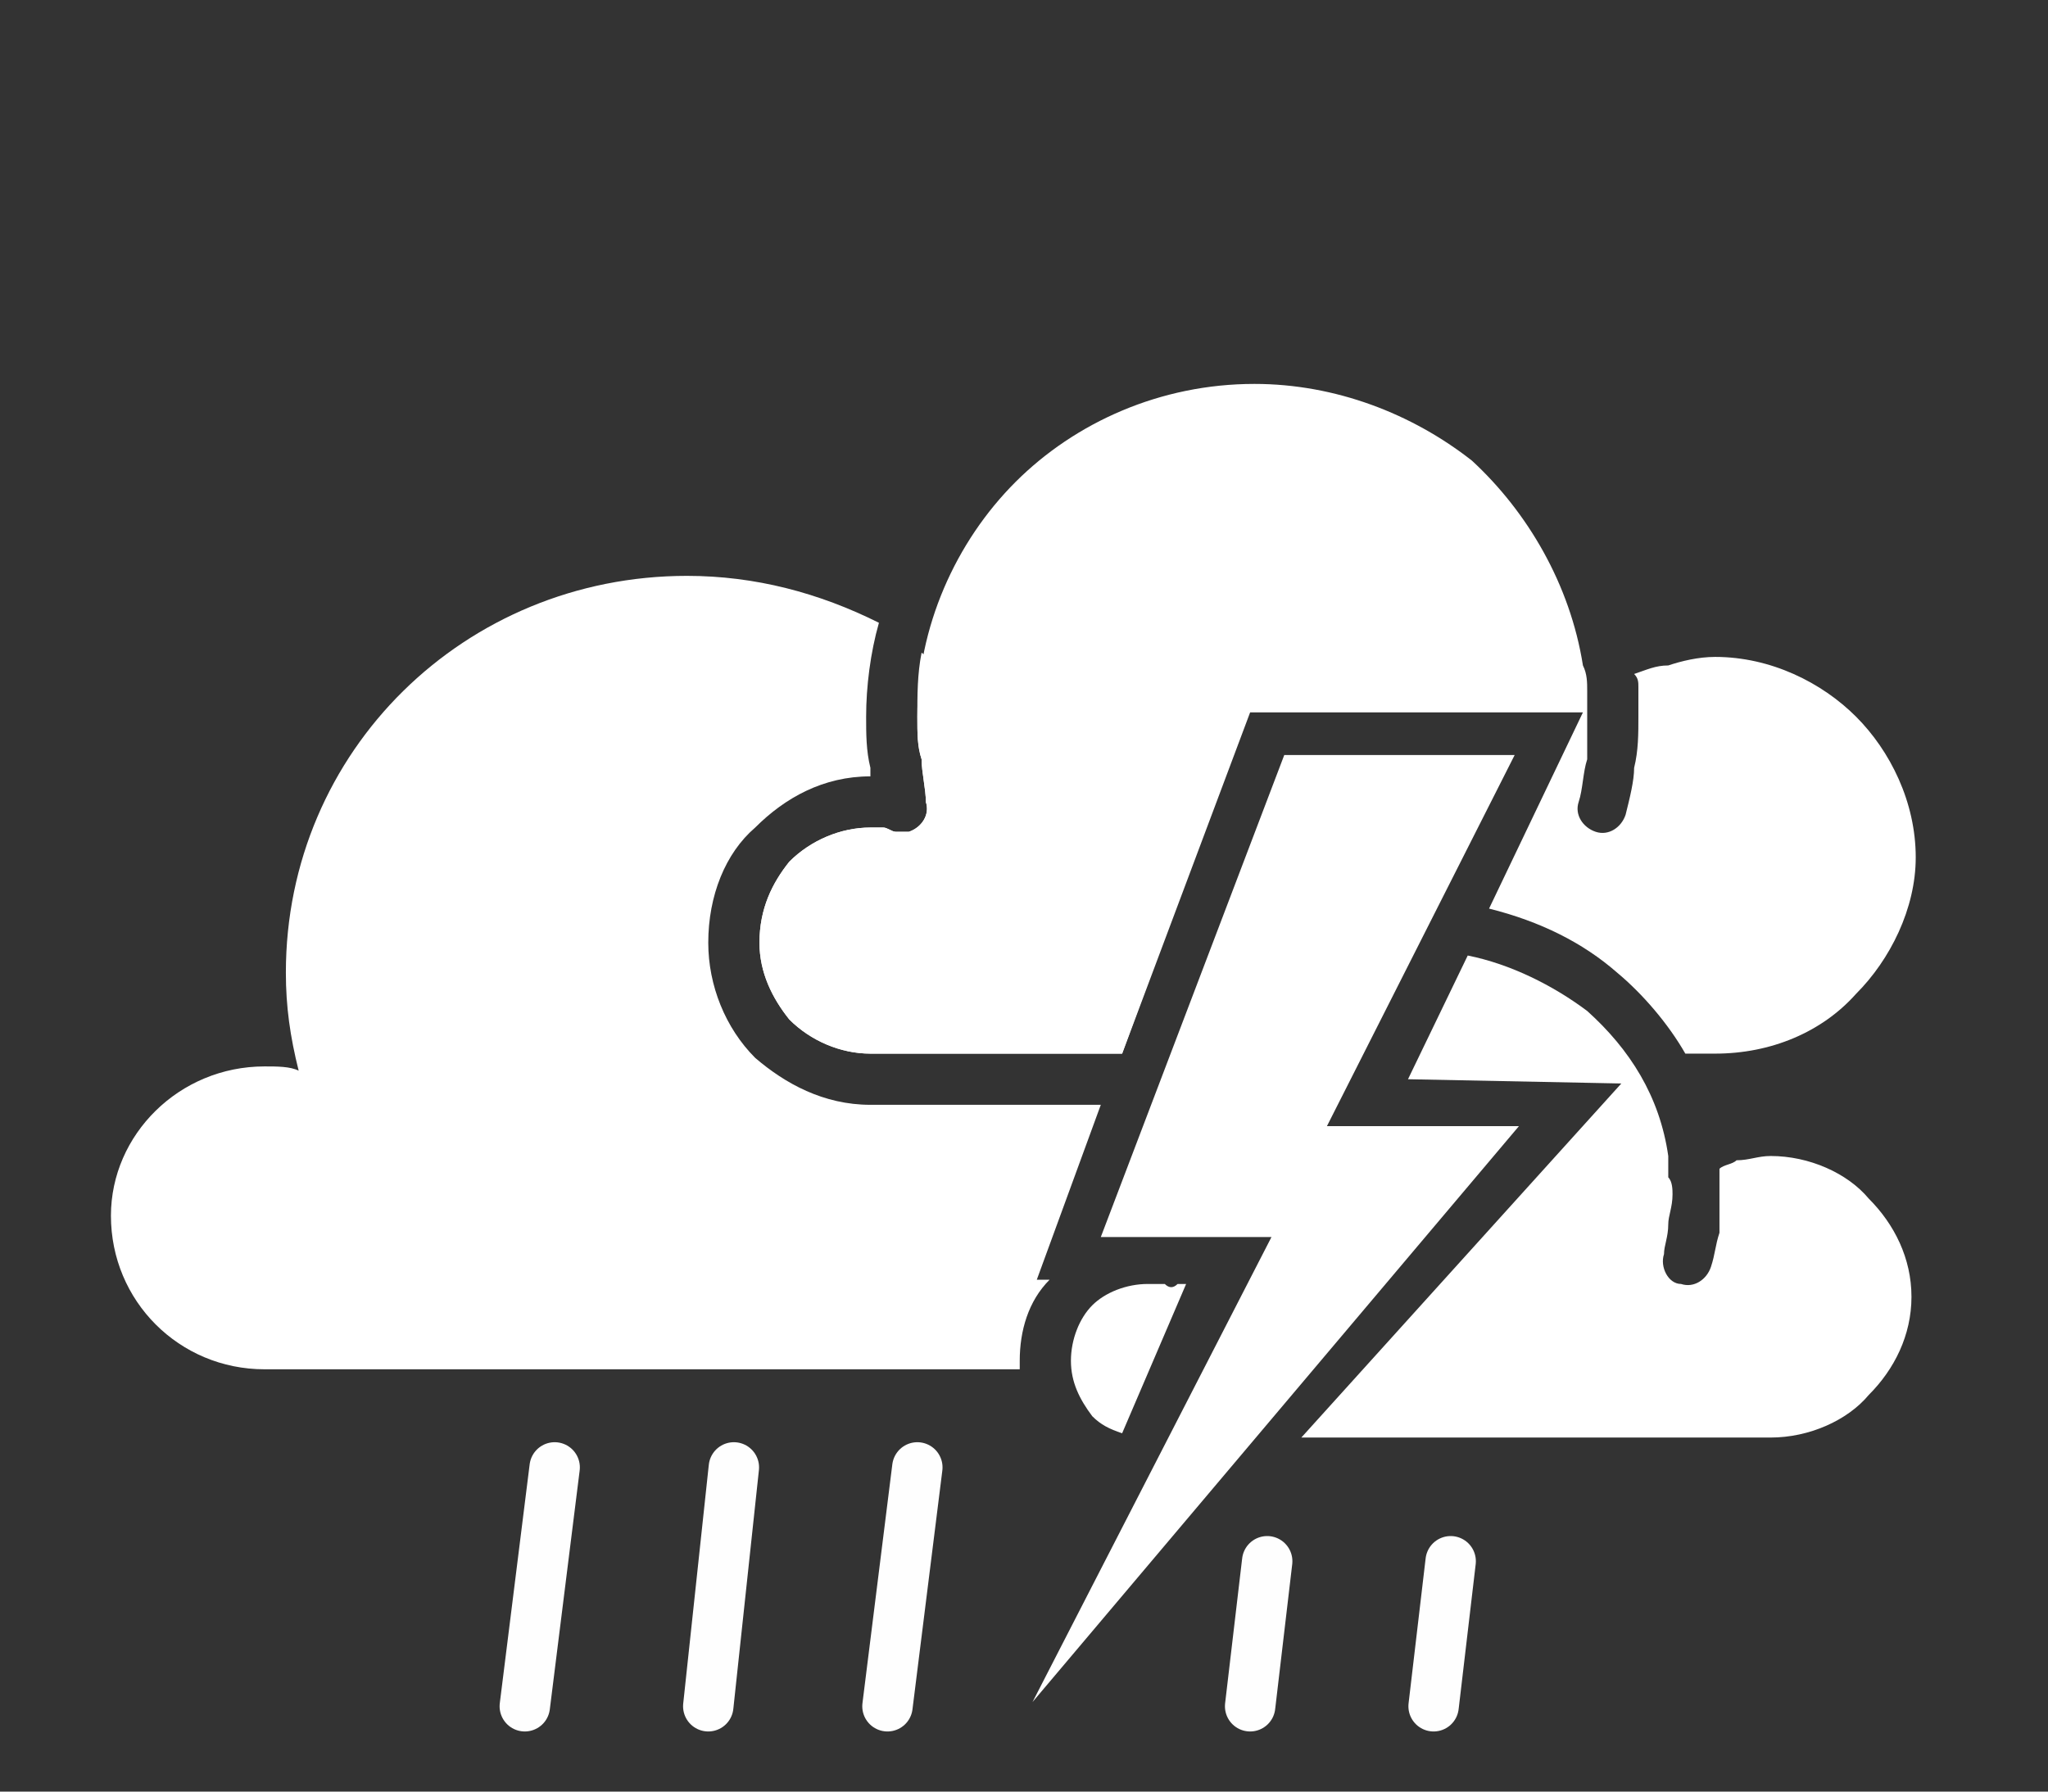 <?xml version="1.0" encoding="UTF-8"?>
<!DOCTYPE svg PUBLIC "-//W3C//DTD SVG 1.1//EN" "http://www.w3.org/Graphics/SVG/1.1/DTD/svg11.dtd">
<!-- Creator: CorelDRAW X7 -->
<svg xmlns="http://www.w3.org/2000/svg" xml:space="preserve" width="480px" height="420px" version="1.1" style="shape-rendering:geometricPrecision; text-rendering:geometricPrecision; image-rendering:optimizeQuality; fill-rule:evenodd; clip-rule:evenodd"
viewBox="0 0 480 420"
 xmlns:xlink="http://www.w3.org/1999/xlink">
 <rect x="0" y="0" width="480" height="420" fill="#333333" stroke="none"/>
 <defs>
  <style type="text/css">
   <![CDATA[
    .str0 {stroke:#FEFEFE;stroke-width:11.811;stroke-linecap:round}
    .fil2 {fill:none}
    .fil0 {fill:white}
    .fil1 {fill:white;fill-rule:nonzero}
   ]]>
  </style>
 </defs>
 <g id="Layer_x0020_1">
  <path class="fil0" d="M258 259l-54 0c-11,0 -20,-5 -27,-11 -7,-7 -11,-17 -11,-27 0,-11 4,-21 11,-27 7,-7 16,-12 27,-12l0 0c0,-1 0,-1 0,-2 -1,-4 -1,-8 -1,-12 0,-7 1,-15 3,-22 -14,-7 -29,-11 -45,-11 -52,0 -94,41 -94,93 0,8 1,15 3,23 -2,-1 -5,-1 -8,-1 -20,0 -36,16 -36,35 0,20 16,36 36,36l99 0 78 0c0,-1 0,-1 0,-2 0,-7 2,-14 7,-19l-3 0 15 -41zm20 -53c-9,0 -18,3 -26,7 -3,-24 -17,-45 -36,-60 -1,5 -1,10 -1,15 0,4 0,7 1,10 0,3 1,7 1,10 1,3 -1,6 -4,7 -1,0 -2,0 -3,0 -1,0 -2,-1 -3,-1 -1,0 -2,0 -3,0 -7,0 -14,3 -19,8 -4,5 -7,11 -7,19 0,7 3,13 7,18 5,5 12,8 19,8l48 0 11 0 15 -41zm-26 41c1,-6 2,-13 2,-19 0,-5 -1,-10 -2,-15l0 34z"/>
  <path class="fil0" d="M449 201c0,-13 -6,-25 -14,-33 -8,-8 -20,-14 -33,-14 -4,0 -8,1 -11,2 -3,0 -5,1 -8,2 1,1 1,2 1,3 0,3 0,5 0,7 0,4 0,8 -1,12 0,3 -1,7 -2,11 -1,3 -4,5 -7,4 -3,-1 -5,-4 -4,-7 1,-3 1,-7 2,-10 0,-3 0,-6 0,-10 0,-2 0,-4 0,-6 0,-2 0,-4 -1,-6l0 0 0 0c-3,-19 -13,-36 -26,-48 -14,-11 -32,-18 -51,-18 -22,0 -42,9 -56,23 -14,14 -23,34 -23,55 0,4 0,7 1,10 0,3 1,7 1,10 1,3 -1,6 -4,7 -1,0 -2,0 -3,0 -1,0 -2,-1 -3,-1 -1,0 -2,0 -3,0 -7,0 -14,3 -19,8 -4,5 -7,11 -7,19 0,7 3,13 7,18 5,5 12,8 19,8l59 0 30 -80 78 0 -22 46c12,3 22,8 30,15 6,5 12,12 16,19l7 0c13,0 25,-5 33,-14 8,-8 14,-20 14,-32z"/>
  <path class="fil1" d="M448 304c0,-9 -4,-17 -10,-23 -5,-6 -14,-10 -23,-10 -3,0 -5,1 -8,1 -1,1 -3,1 -4,2 0,0 0,0 0,1 0,2 0,3 0,5 0,3 0,6 0,9 -1,3 -1,5 -2,8 -1,3 -4,5 -7,4 -3,0 -5,-4 -4,-7 0,-2 1,-4 1,-7 0,-2 1,-4 1,-7 0,-1 0,-3 -1,-4 0,-2 0,-3 0,-5 0,0 0,0 0,0 -2,-14 -9,-25 -19,-34 -8,-6 -18,-11 -28,-13l-14 29 50 1 -75 83 30 0 80 0c9,0 18,-4 23,-10 6,-6 10,-14 10,-23zm-170 -3c-1,0 -2,0 -2,0 -1,1 -2,1 -3,0 -1,0 -2,0 -2,0 -1,0 -2,0 -2,0 -5,0 -10,2 -13,5 -3,3 -5,8 -5,13 0,5 2,9 5,13l0 0 0 0c2,2 4,3 7,4l15 -35z"/>
  <polygon class="fil1" points="242,399 298,290 258,290 301,177 355,177 311,264 356,264 "/>
  <g id="_282374032">
   <line class="fil2 str0" x1="123" y1="400" x2="130" y2= "344" />
   <line class="fil2 str0" x1="208" y1="400" x2="215" y2= "344" />
   <line class="fil2 str0" x1="166" y1="400" x2="172" y2= "344" />
  </g>
  <line class="fil2 str0" x1="293" y1="400" x2="297" y2= "366" />
  <line class="fil2 str0" x1="336" y1="400" x2="340" y2= "366" />
 </g>
</svg>
